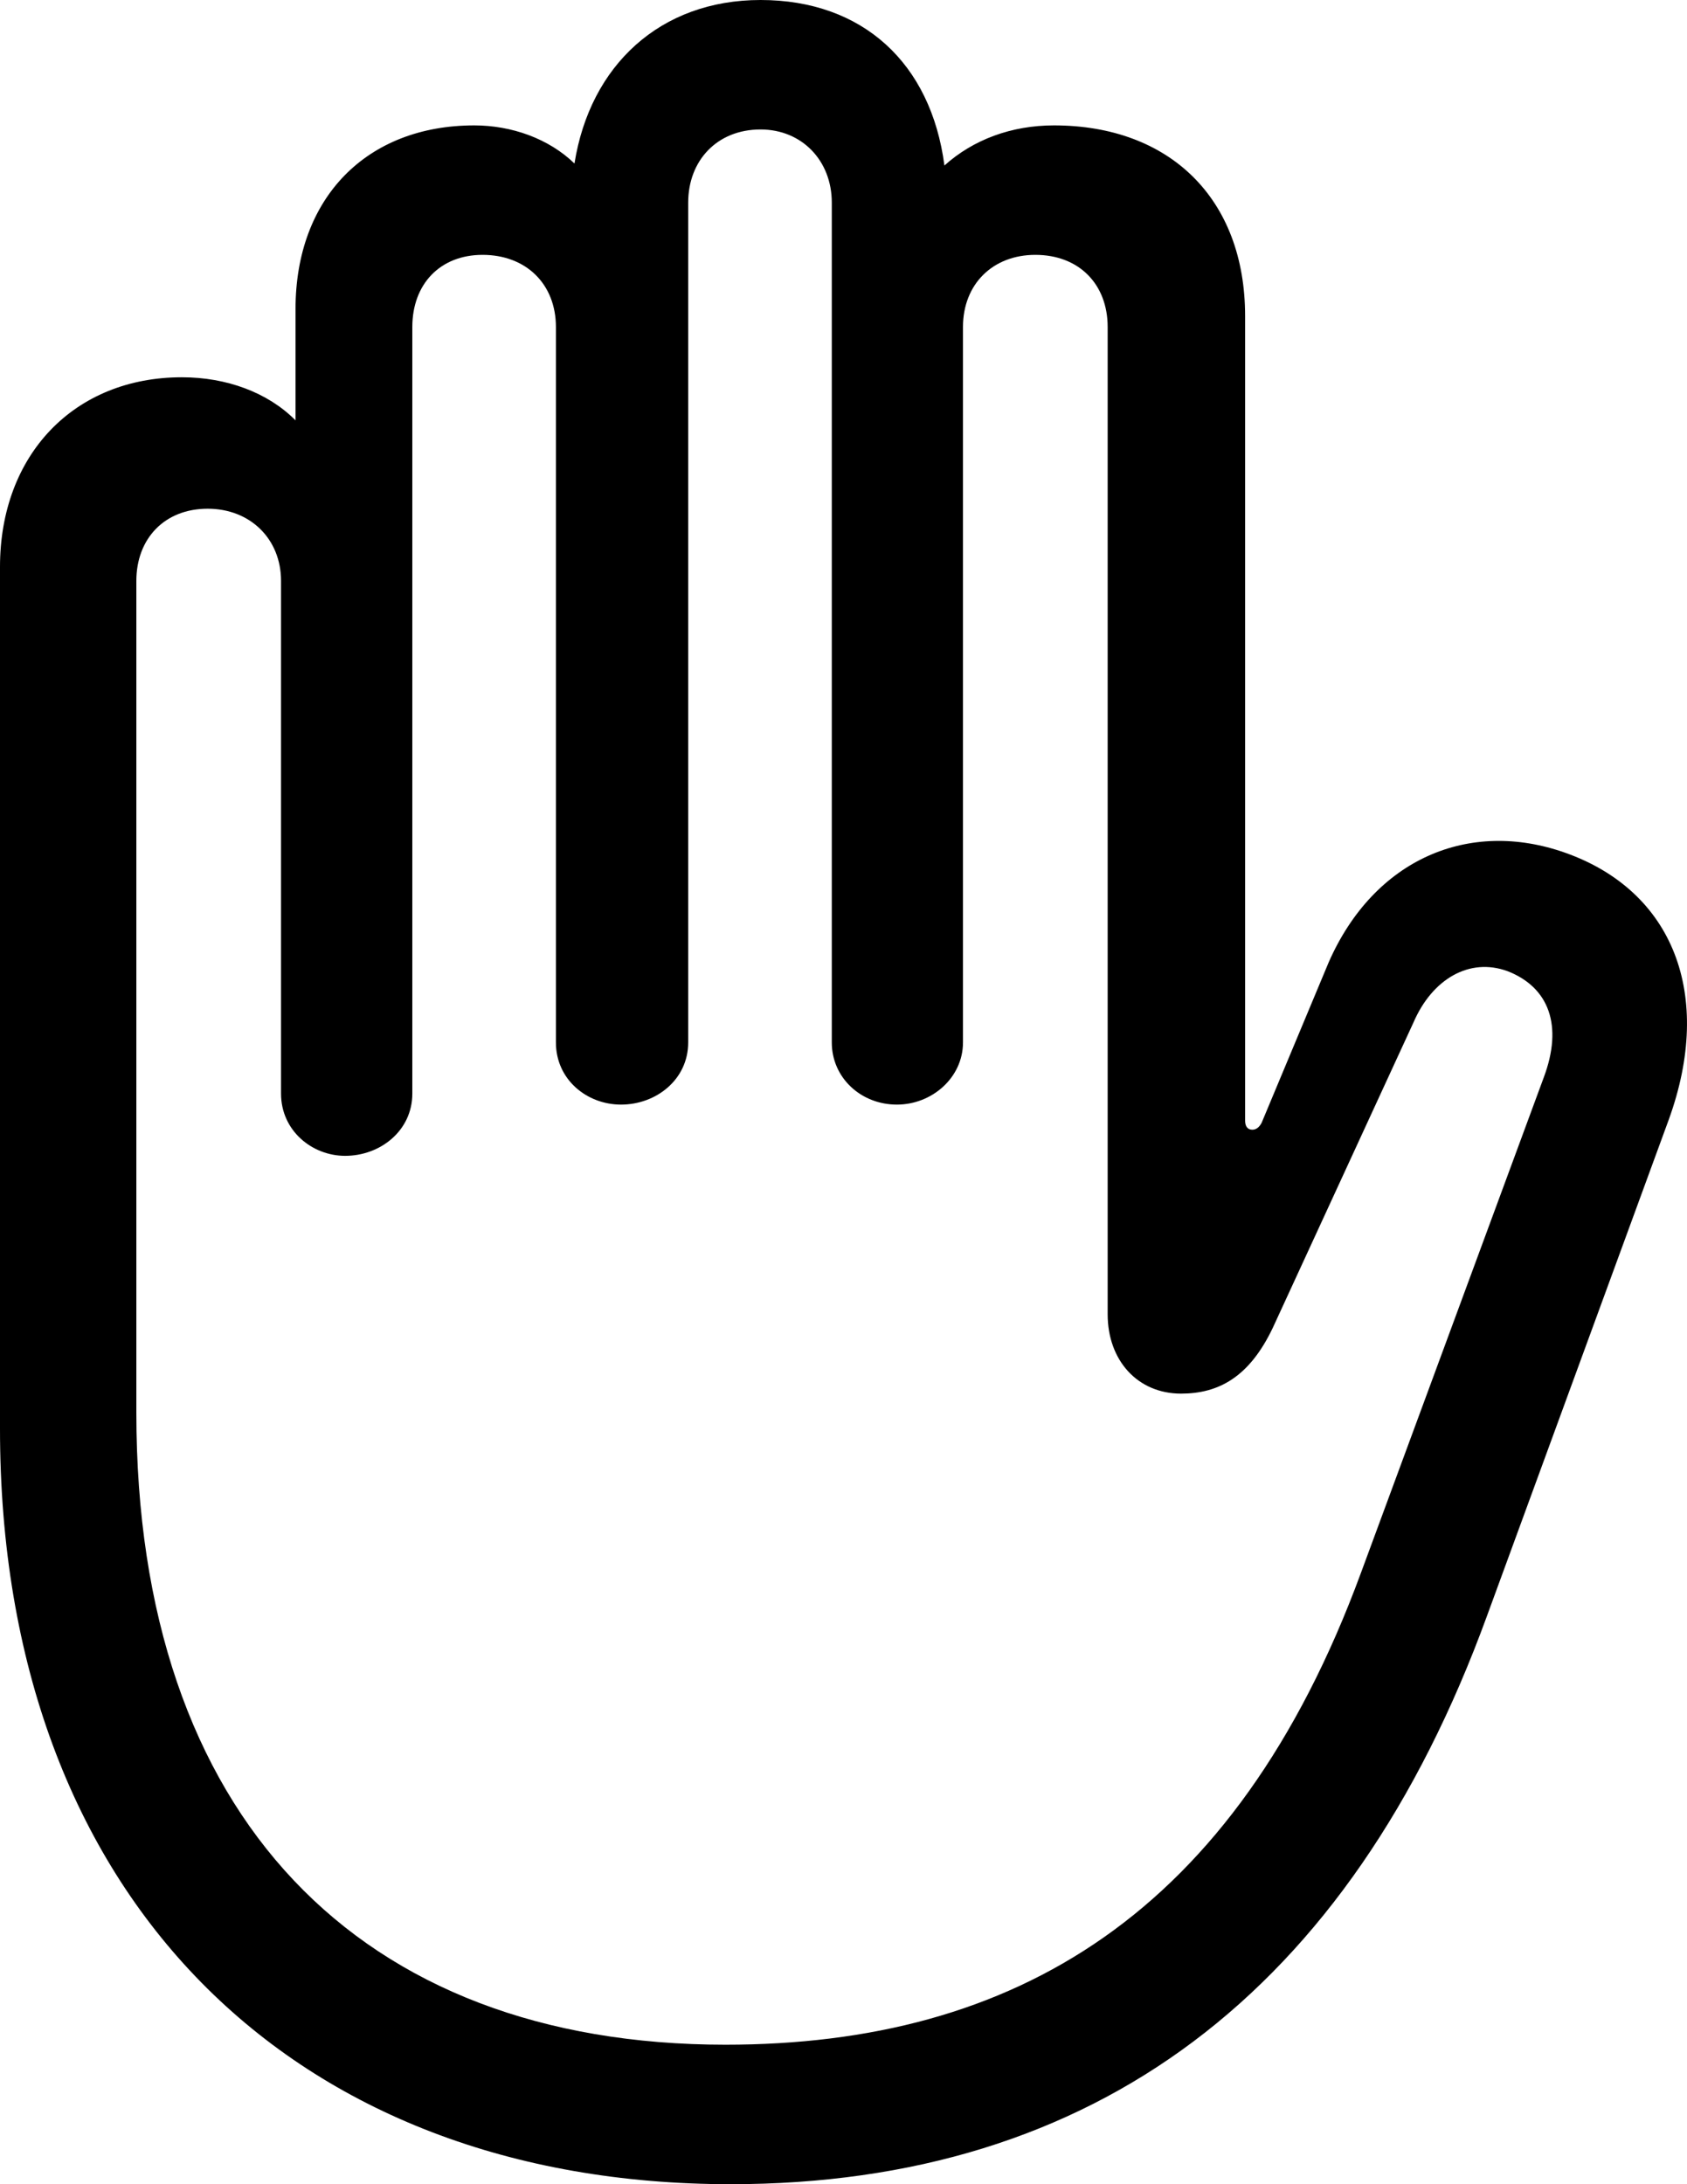 <svg width="17" height="22" viewBox="0 0 17 22" fill="none" xmlns="http://www.w3.org/2000/svg">
<path d="M7.362 22C11.027 22 13.599 20.07 14.983 16.28L16.816 11.278C17.274 10.015 16.858 8.974 15.775 8.59C14.806 8.246 13.849 8.65 13.39 9.691L12.714 11.308C12.693 11.349 12.662 11.379 12.62 11.379C12.568 11.379 12.547 11.339 12.547 11.288V3.183C12.547 2.001 11.787 1.263 10.621 1.263C10.194 1.263 9.809 1.405 9.517 1.667C9.382 0.637 8.694 0 7.664 0C6.654 0 5.946 0.657 5.789 1.647C5.529 1.395 5.154 1.263 4.779 1.263C3.696 1.263 2.978 1.991 2.978 3.113V4.234C2.697 3.951 2.28 3.8 1.833 3.8C0.75 3.8 0 4.578 0 5.71V14.39C0 19.12 2.957 22 7.362 22ZM7.31 20.595C3.624 20.595 1.374 18.301 1.374 14.229V5.851C1.374 5.427 1.656 5.124 2.093 5.124C2.52 5.124 2.832 5.427 2.832 5.851V11.015C2.832 11.389 3.145 11.642 3.478 11.642C3.832 11.642 4.155 11.389 4.155 11.015V3.294C4.155 2.86 4.436 2.567 4.863 2.567C5.3 2.567 5.602 2.86 5.602 3.294V10.5C5.602 10.874 5.914 11.126 6.258 11.126C6.612 11.126 6.935 10.874 6.935 10.5V2.041C6.935 1.617 7.226 1.304 7.664 1.304C8.08 1.304 8.382 1.617 8.382 2.041V10.5C8.382 10.854 8.674 11.126 9.038 11.126C9.392 11.126 9.704 10.854 9.704 10.5V3.294C9.704 2.86 10.006 2.567 10.433 2.567C10.871 2.567 11.162 2.86 11.162 3.294V13.238C11.162 13.703 11.464 14.037 11.901 14.037C12.276 14.037 12.589 13.875 12.828 13.37L14.244 10.298C14.432 9.863 14.806 9.641 15.192 9.782C15.608 9.944 15.754 10.328 15.556 10.854L13.713 15.846C12.443 19.292 10.215 20.595 7.31 20.595Z" fill="black"/>
</svg>
